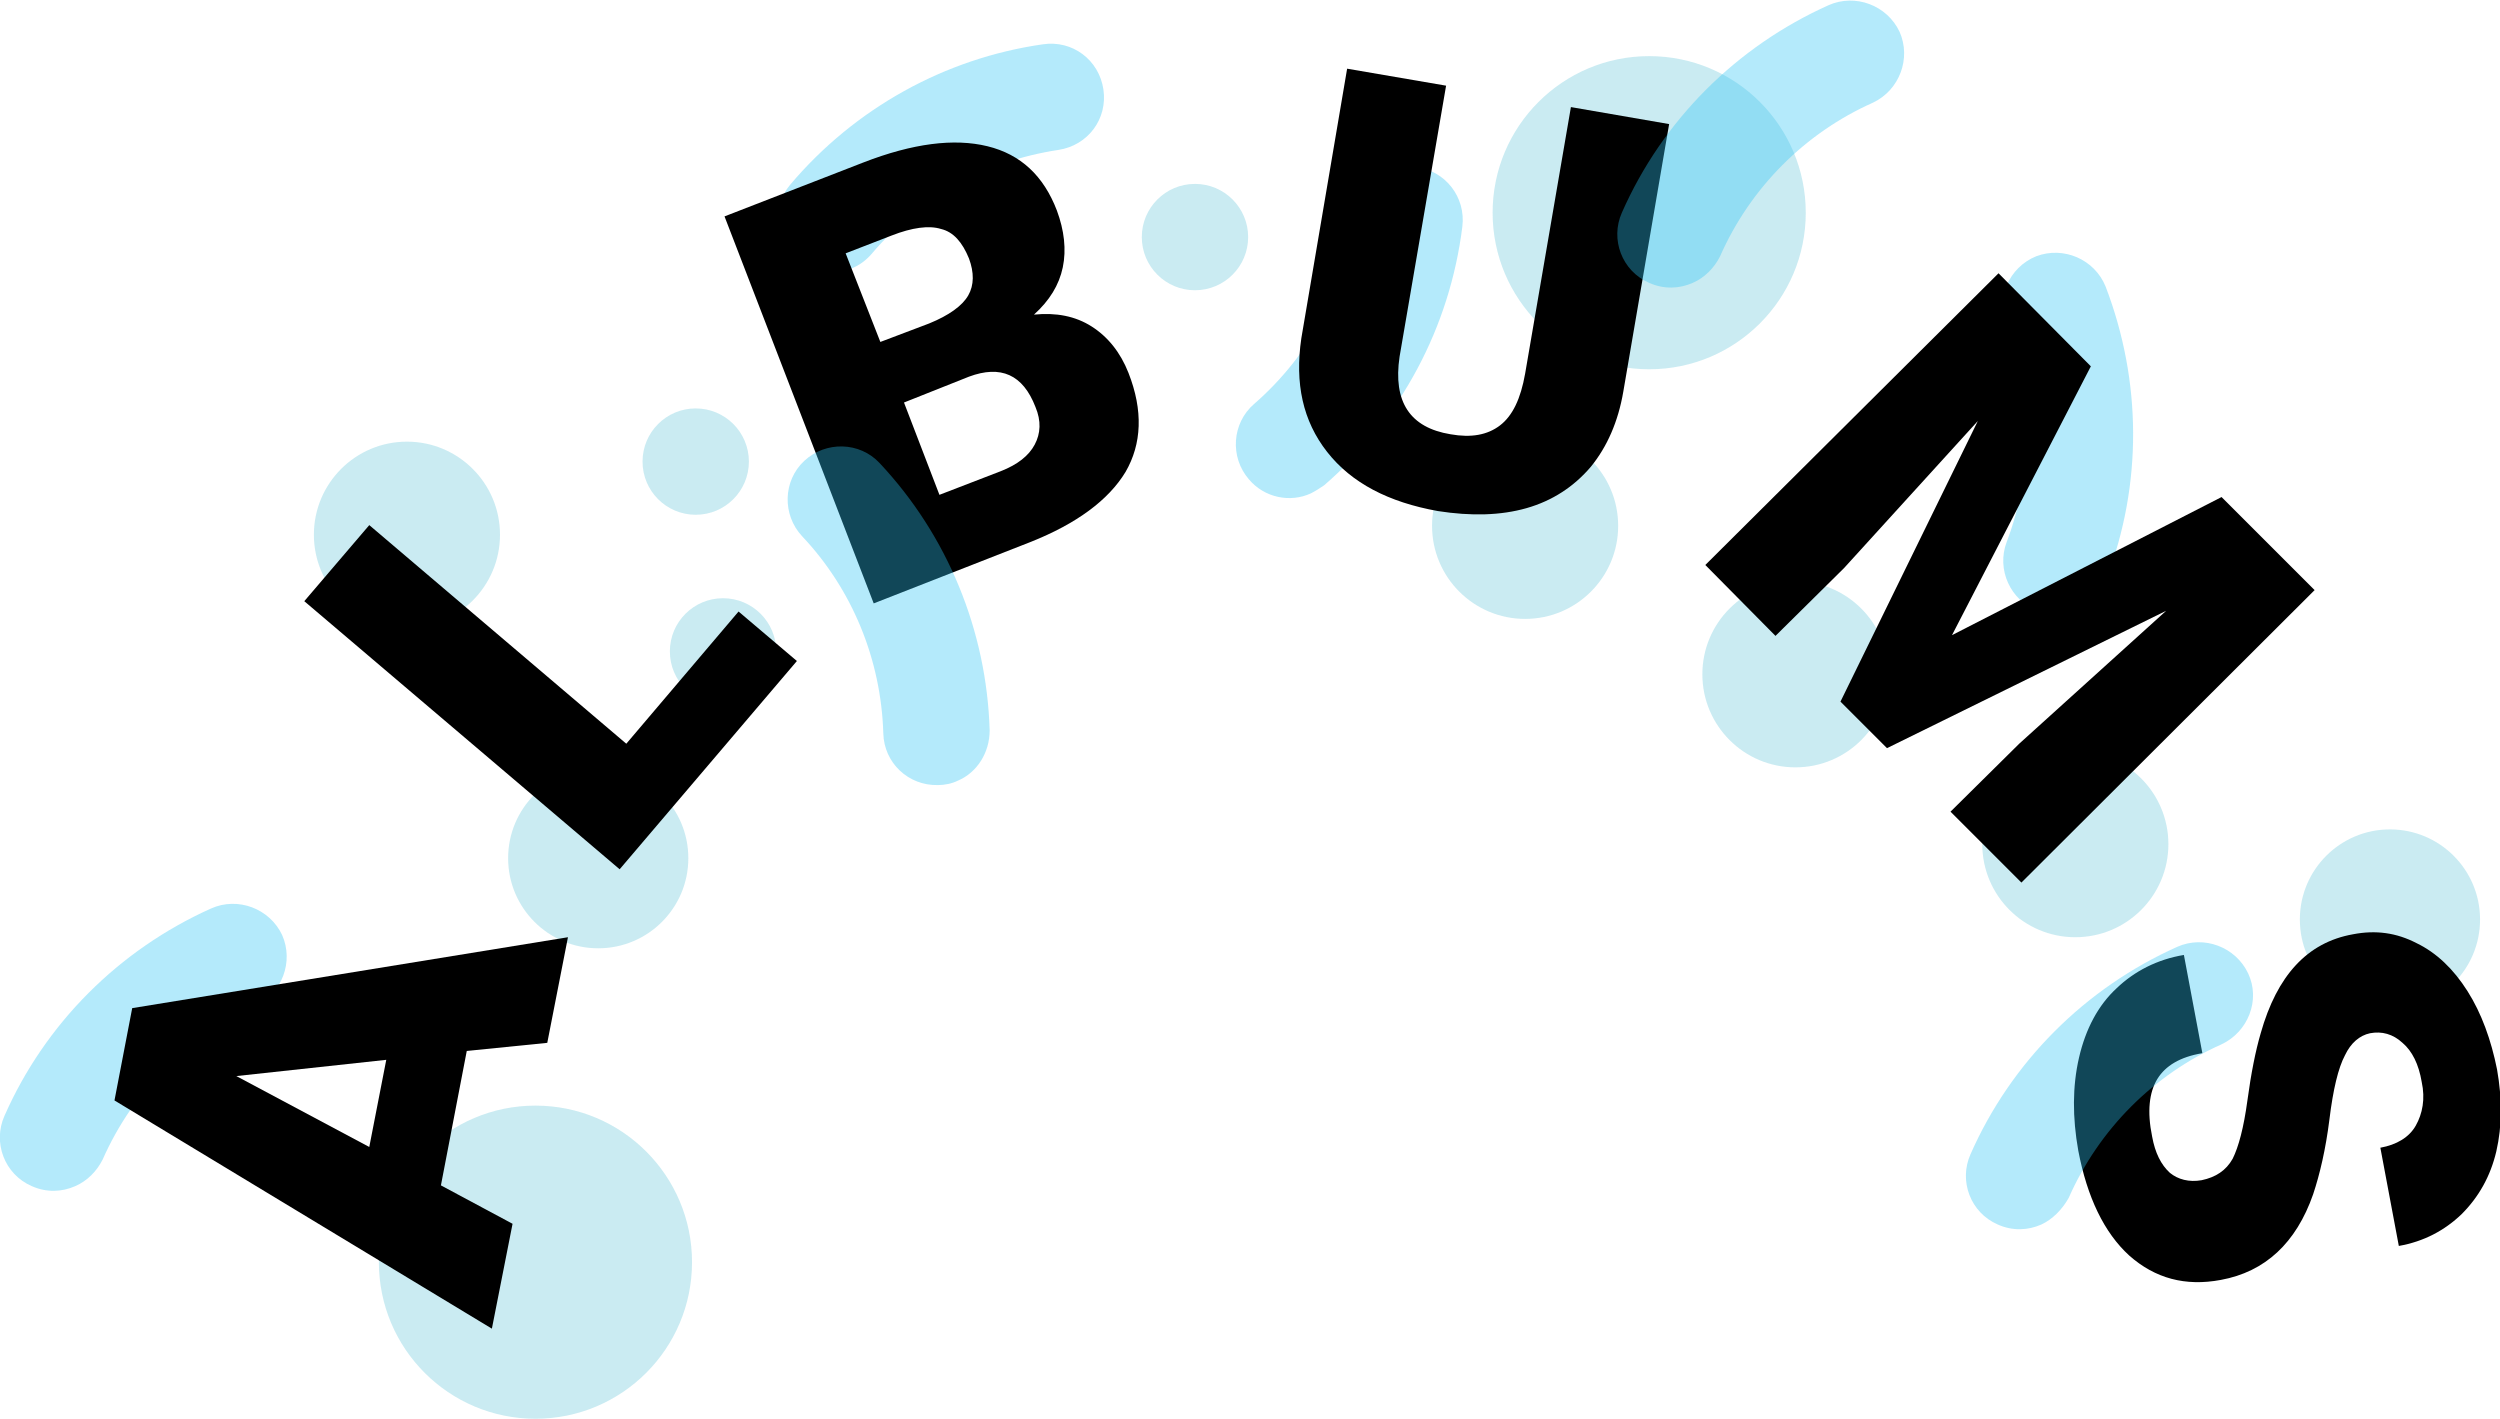 <?xml version="1.0" encoding="utf-8"?>
<!-- Generator: Adobe Illustrator 19.1.0, SVG Export Plug-In . SVG Version: 6.00 Build 0)  -->
<svg version="1.1" id="Layer_1" xmlns="http://www.w3.org/2000/svg" xmlns:xlink="http://www.w3.org/1999/xlink" x="0px" y="0px"
	 viewBox="0 0 338.5 192.2" style="enable-background:new 0 0 338.5 192.2;" xml:space="preserve">
<style type="text/css">
	.st0{opacity:0.36;fill:#31C5F4;}
	.st1{opacity:0.46;fill:#8BD4E2;}
</style>
<g>
	<path class="st0" d="M10.2,160.6c-1.8,0.8-3.9,0.9-5.9,0c-3.7-1.6-5.3-5.9-3.7-9.5c5.5-12.5,15.5-22.5,28-28.1
		c3.6-1.6,7.9,0,9.6,3.6c1.6,3.6,0,7.9-3.6,9.6c-9.2,4.1-16.6,11.5-20.7,20.8C13.1,158.6,11.8,159.9,10.2,160.6z"/>
</g>
<g>
	<path class="st0" d="M281.4,82.5c-1.7,0.8-3.7,0.9-5.5,0.2c-3.7-1.4-5.6-5.6-4.2-9.3c3.6-9.5,3.6-19.9-0.1-29.3
		c-1.4-3.7,0.4-7.9,4.1-9.4c3.7-1.4,7.9,0.4,9.4,4.1c4.9,12.8,5,26.8,0.1,39.6C284.5,80.3,283.1,81.7,281.4,82.5z"/>
</g>
<g>
	<path class="st0" d="M177.5,66.8c-2.8,1.3-6.3,0.6-8.4-1.9c-2.6-3-2.3-7.6,0.7-10.2c7.6-6.6,12.5-15.8,13.8-25.8
		c0.5-4,4.1-6.8,8.1-6.3c4,0.5,6.8,4.1,6.3,8.1c-1.7,13.6-8.3,26-18.7,35C178.7,66.1,178.1,66.5,177.5,66.8z"/>
</g>
<g>
	<path class="st0" d="M115.4,36.3c-2.5,1.1-5.4,0.8-7.6-1.1c-3-2.6-3.4-7.1-0.8-10.2c8.7-10.3,20.9-17.1,34.2-19
		c4-0.6,7.6,2.1,8.2,6.1c0.6,4-2.1,7.6-6.1,8.2c-9.9,1.5-18.8,6.4-25.3,14.1C117.3,35.2,116.4,35.9,115.4,36.3z"/>
</g>
<circle class="st1" cx="281" cy="114.3" r="12.6"/>
<circle class="st1" cx="55.1" cy="72.4" r="12.6"/>
<circle class="st1" cx="243.1" cy="91.3" r="12.6"/>
<circle class="st1" cx="72.5" cy="170.9" r="21.2"/>
<circle class="st1" cx="223.3" cy="28.8" r="21.2"/>
<circle class="st1" cx="81" cy="116.2" r="12.2"/>
<circle class="st1" cx="323.6" cy="124.5" r="12.2"/>
<circle class="st1" cx="94.2" cy="62.5" r="7.2"/>
<circle class="st1" cx="161.8" cy="32.1" r="7.2"/>
<circle class="st1" cx="97.9" cy="88.2" r="7.2"/>
<circle class="st1" cx="206.5" cy="71.2" r="12.6"/>
<g>
	<path d="M63.2,142.3l-3.5,18.2l9.7,5.2l-2.8,14.2l-51.1-30.9l2.4-12.5l59-9.6l-2.8,14.3L63.2,142.3z M50,155.3l2.3-11.8L32,145.7
		L50,155.3z"/>
	<path d="M84.8,100.7l15.2-17.9l7.9,6.7l-24,28.2L41.2,81.4L50,71.1L84.8,100.7z"/>
	<path d="M118.3,81.7L98.1,29.3l18.8-7.3c6.7-2.6,12.3-3.3,16.8-2.2c4.5,1.1,7.6,4,9.4,8.7c1,2.7,1.3,5.3,0.8,7.7s-1.8,4.5-3.9,6.4
		c3-0.3,5.6,0.2,7.8,1.6c2.2,1.4,3.9,3.5,5,6.3c2,5.1,1.8,9.6-0.4,13.4c-2.3,3.8-6.6,7-12.9,9.5L118.3,81.7z M122.4,54.5l4.8,12.5
		l8.3-3.2c2.3-0.9,3.8-2.1,4.6-3.6c0.8-1.5,0.9-3.2,0.1-5.1c-1.7-4.4-4.7-5.7-9-4.1L122.4,54.5z M119.2,46.3l6.6-2.5
		c2.7-1.1,4.5-2.4,5.3-3.8c0.8-1.4,0.8-3.1,0.1-5c-0.9-2.2-2.1-3.6-3.8-4c-1.6-0.5-3.9-0.2-6.7,0.9l-6.2,2.4L119.2,46.3z"/>
	<path d="M226,16.8L219.8,53c-0.7,4.1-2.2,7.5-4.4,10.2c-2.3,2.7-5.2,4.6-8.7,5.6c-3.5,1-7.5,1.1-12,0.4c-6.7-1.2-11.7-3.8-15-8
		c-3.3-4.2-4.4-9.3-3.5-15.4l6.2-36.5l13.4,2.3l-6.3,36.7c-0.9,6.1,1.4,9.6,6.9,10.5c2.8,0.5,5,0.1,6.7-1.2c1.7-1.3,2.8-3.6,3.4-7
		l6.2-36.1L226,16.8z"/>
	<path d="M283.1,49.6L264.3,86l36.5-18.7l12.6,12.6l-39.7,39.6l-9.6-9.6l9.3-9.2l19.9-18l-37.8,18.6l-6.3-6.3L267.8,57l-18.1,19.9
		l-9.3,9.2l-9.5-9.6L270.6,37L283.1,49.6z"/>
	<path d="M298.1,159.8c1.9-0.4,3.3-1.3,4.2-2.9c0.8-1.6,1.5-4.2,2-7.9c0.5-3.7,1.1-6.7,1.8-9.1c2.2-7.8,6.3-12.3,12.5-13.4
		c3.1-0.6,5.9-0.2,8.6,1.2c2.7,1.3,5,3.5,6.9,6.5c1.9,3,3.2,6.6,4,10.6c0.7,4,0.7,7.6-0.1,11.1c-0.8,3.4-2.4,6.2-4.7,8.5
		c-2.3,2.2-5.1,3.7-8.5,4.3l-2.5-13.3c2.2-0.4,3.9-1.4,4.8-3s1.3-3.6,0.8-5.9c-0.4-2.4-1.3-4.2-2.6-5.3c-1.3-1.2-2.8-1.6-4.4-1.3
		c-1.4,0.3-2.6,1.3-3.4,3c-0.9,1.7-1.6,4.6-2.1,8.7c-0.5,4-1.3,7.4-2.2,10.1c-2.3,6.6-6.5,10.5-12.5,11.6c-4.8,0.9-8.9-0.2-12.4-3.3
		c-3.4-3.1-5.7-7.9-6.9-14.2c-0.8-4.5-0.8-8.7,0.1-12.6c0.9-3.9,2.6-7.1,5.1-9.4c2.4-2.3,5.5-3.9,9.1-4.5l2.5,13.3
		c-3,0.5-5,1.7-6.1,3.5c-1.1,1.8-1.4,4.4-0.7,7.8c0.4,2.2,1.2,3.8,2.4,4.9C294.9,159.7,296.4,160.1,298.1,159.8z"/>
</g>
<g>
	<path class="st0" d="M276.4,165.8c-1.8,0.8-3.9,0.9-5.9,0c-3.7-1.6-5.3-5.9-3.7-9.5c5.5-12.5,15.5-22.5,28-28.1
		c3.6-1.6,7.9,0,9.6,3.6s0,7.9-3.6,9.6c-9.2,4.1-16.6,11.5-20.7,20.8C279.2,163.8,277.9,165.1,276.4,165.8z"/>
</g>
<g>
	<path class="st0" d="M229.2,38.3c-1.8,0.8-3.9,0.9-5.9,0c-3.7-1.6-5.3-5.9-3.7-9.5c5.5-12.5,15.5-22.5,28-28.1
		c3.6-1.6,7.9,0,9.6,3.6c1.6,3.6,0,7.9-3.6,9.6c-9.2,4.1-16.6,11.5-20.7,20.8C232.1,36.3,230.8,37.6,229.2,38.3z"/>
</g>
<g>
	<path class="st0" d="M129.7,105.7c-0.8,0.4-1.8,0.6-2.7,0.6c-4,0.1-7.3-3-7.4-7c-0.3-10-4.2-19.5-11-26.7
		c-2.7-2.9-2.6-7.5,0.3-10.2c2.9-2.7,7.5-2.6,10.2,0.3c9.2,9.8,14.5,22.7,14.9,36.2C134,101.9,132.3,104.6,129.7,105.7z"/>
</g>
</svg>
